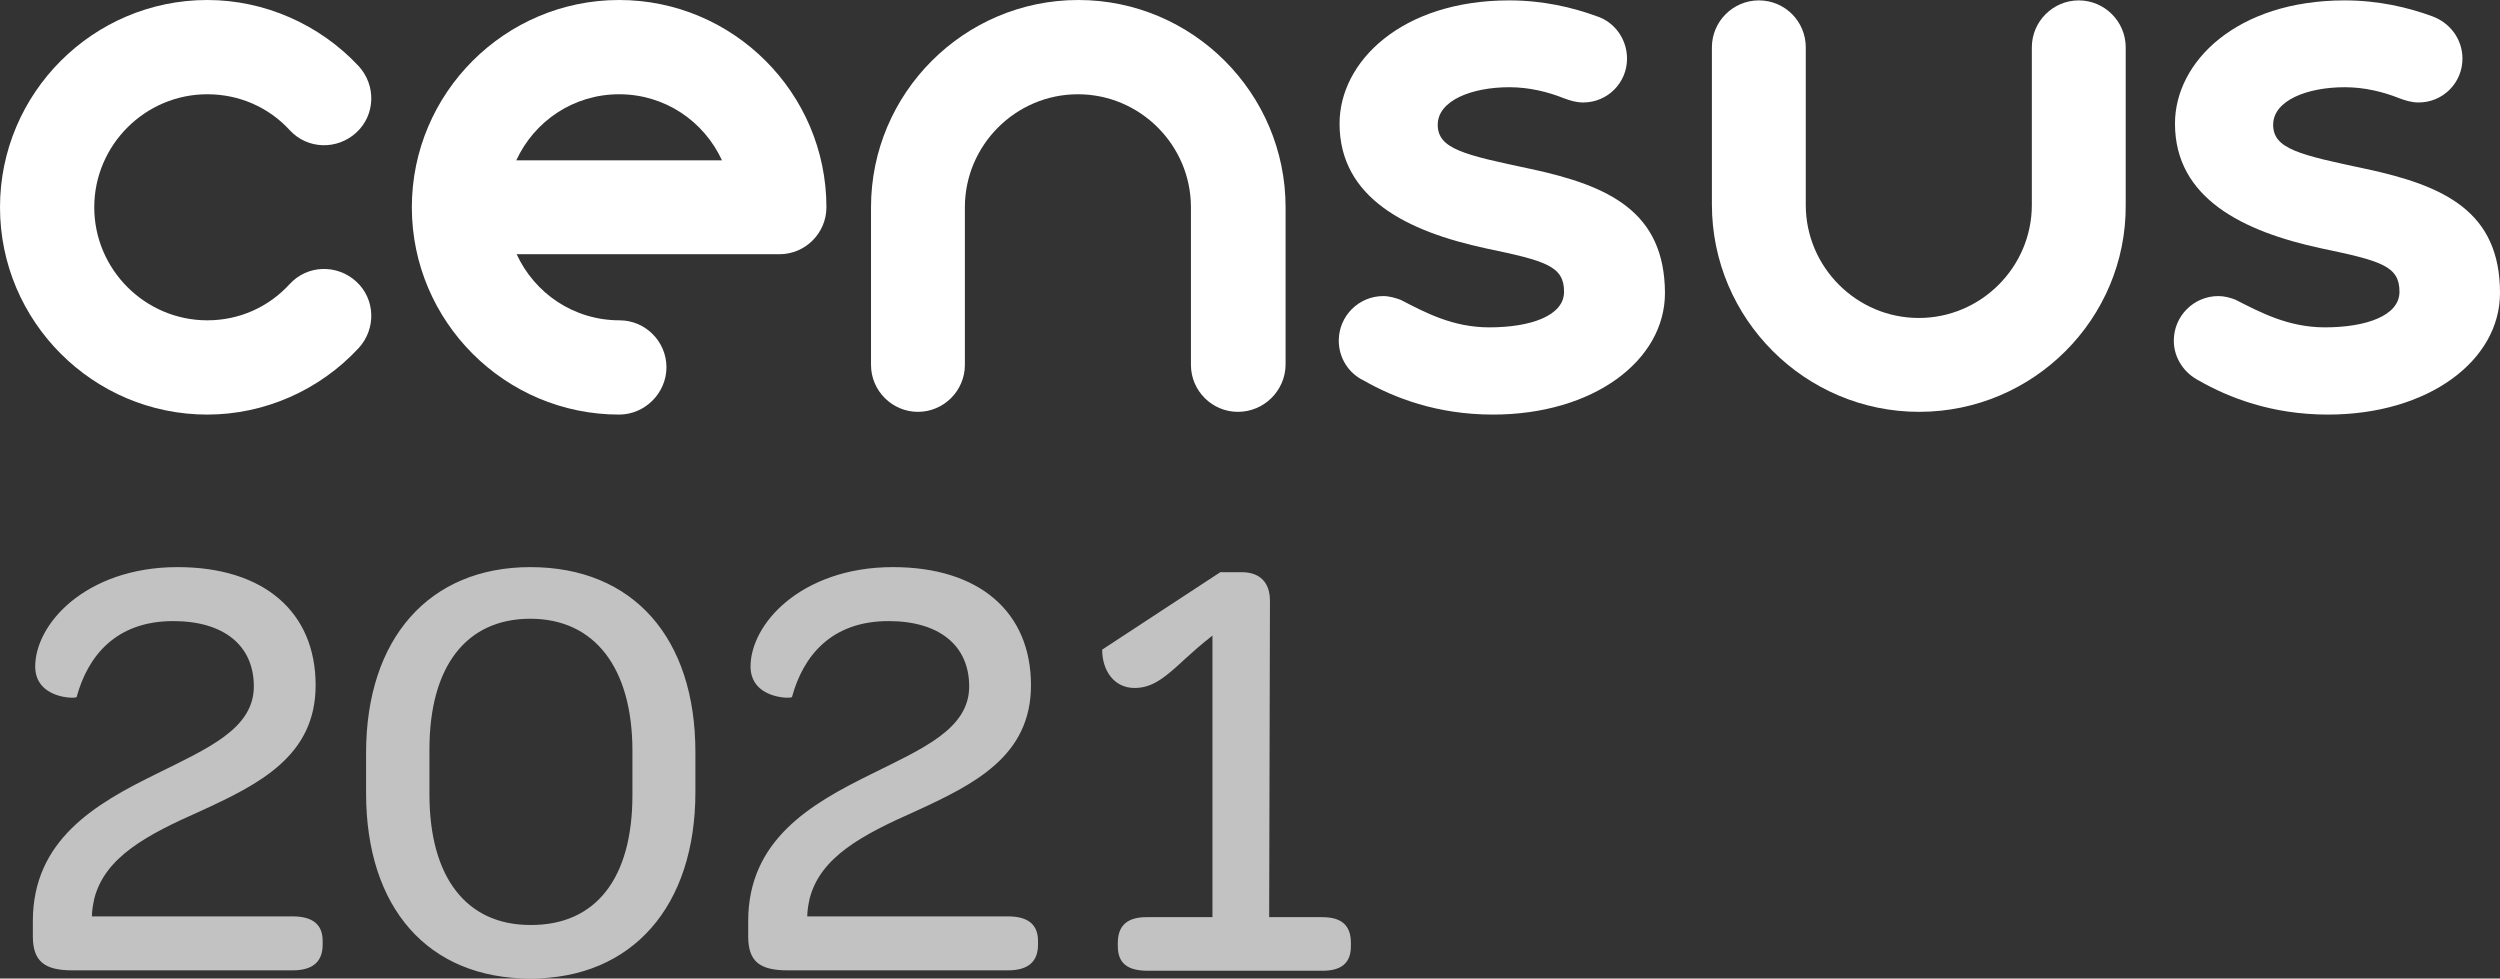<?xml version="1.0" encoding="UTF-8" standalone="no"?>
<svg
   xmlns:dc="http://purl.org/dc/elements/1.1/"
   xmlns:cc="http://creativecommons.org/ns#"
   xmlns:rdf="http://www.w3.org/1999/02/22-rdf-syntax-ns#"
   xmlns:svg="http://www.w3.org/2000/svg"
   xmlns="http://www.w3.org/2000/svg"
   xmlns:sodipodi="http://sodipodi.sourceforge.net/DTD/sodipodi-0.dtd"
   xmlns:inkscape="http://www.inkscape.org/namespaces/inkscape"
   inkscape:version="1.1-dev (ddb55ca, 2020-02-02)"
   height="250.2"
   width="639.2"
   sodipodi:docname="census_2021_logo.svg"
   xml:space="preserve"
   viewBox="0 0 639.2 250.2"
   y="0px"
   x="0px"
   id="Layer_1"
   version="1.1"><rect x="0" y="0" width="639.2" height="250.2" fill="#333333" stroke="none"/><defs
   id="defs92" /><sodipodi:namedview
   inkscape:current-layer="Layer_1"
   inkscape:window-maximized="1"
   inkscape:window-y="23"
   inkscape:window-x="0"
   inkscape:cy="89.058573"
   inkscape:cx="294.74384"
   inkscape:zoom="0.80462963"
   inkscape:pagecheckerboard="true"
   showgrid="false"
   id="namedview90"
   inkscape:window-height="1035"
   inkscape:window-width="1920"
   inkscape:pageshadow="2"
   inkscape:pageopacity="0"
   guidetolerance="10"
   gridtolerance="10"
   objecttolerance="10"
   borderopacity="1"
   bordercolor="#666666"
   pagecolor="#ffffff" />
<style
   id="style71"
   type="text/css">
	.st0{fill:#FFFFFF;}
	.st1{opacity:0.7;fill:#FFFFFF;}
</style>
<g
   transform="translate(-640.4,-414.9)"
   id="g87">
	<path
   inkscape:connector-curvature="0"
   id="path73"
   d="M 772.4,455.9 H 825 c -4.6,-10 -14.6,-16.9 -26.3,-16.9 -11.7,0 -21.7,6.9 -26.3,16.9 m 26.3,65 c -29.2,0 -53,-23.8 -53,-53 0,-29.2 23.8,-53 53,-53 29.2,0 53,23.8 53,53 0,6.6 -5.4,12 -12,12 h -67.2 c 4.6,10 14.6,16.9 26.3,16.9 6.6,0 12,5.4 12,12 0,6.6 -5.5,12.1 -12.1,12.1"
   class="st0" />
	<path
   inkscape:connector-curvature="0"
   id="path75"
   d="m 956.9,520.2 c -6.6,0 -12,-5.4 -12,-12 v -40.3 c 0,-15.9 -13,-28.9 -28.9,-28.9 -15.9,0 -28.9,13 -28.9,28.9 v 40.3 c 0,6.6 -5.4,12 -12,12 -6.6,0 -12,-5.4 -12,-12 v -40.3 c 0,-29.2 23.8,-53 53,-53 29.2,0 53,23.8 53,53 v 40.3 c -0.1,6.6 -5.5,12 -12.2,12"
   class="st0" />
	<path
   inkscape:connector-curvature="0"
   id="path77"
   d="m 1131.1,520.2 c -29.2,0 -53,-23.8 -53,-53 V 427 c 0,-6.6 5.4,-12 12,-12 6.7,0 12,5.4 12,12 v 40.3 c 0,15.9 13,28.9 28.9,28.9 15.9,0 28.9,-13 28.9,-28.9 V 427 c 0,-6.6 5.4,-12 12,-12 6.6,0 12,5.4 12,12 v 40.3 c 0.2,29.1 -23.6,52.9 -52.8,52.9"
   class="st0" />
	<path
   inkscape:connector-curvature="0"
   id="path79"
   d="m 1031.8,458.1 c -17,-3.6 -23.8,-5.1 -23.8,-11.3 0,-6.2 8.7,-9.6 18.3,-9.6 5.1,0 9.9,1.2 13.9,2.8 1.6,0.6 3.2,1.1 5,1.1 6.2,0 11.2,-5 11.2,-11.2 0,-5.1 -3.3,-9.5 -7.9,-10.9 -6,-2.2 -13.6,-4 -22.2,-4 -27.6,0 -43.4,15.7 -43.4,31.5 0,19.1 17.4,27.6 37.4,31.9 15.3,3.2 20,4.5 20,11.1 0,6.2 -8.7,9.1 -19.1,9.1 -9.4,0 -16.4,-3.8 -22.6,-7 -0.1,0 0,0 0,0 -1.3,-0.5 -3,-1 -4.5,-1 -6.3,0 -11.4,5.1 -11.4,11.4 0,4.5 2.6,8.4 6.4,10.2 7.7,4.4 18.7,8.7 33,8.7 25.7,0 44,-13.8 44,-31.1 -0.1,-20.8 -14.3,-27.4 -34.3,-31.7"
   class="st0" />
	<path
   inkscape:connector-curvature="0"
   id="path81"
   d="m 1245.4,458.1 c -17,-3.6 -23.8,-5.1 -23.8,-11.3 0,-6.2 8.7,-9.6 18.3,-9.6 5.1,0 9.9,1.2 13.9,2.8 1.6,0.6 3.2,1.1 5,1.1 6.2,0 11.2,-5 11.2,-11.2 0,-5.1 -3.3,-9.3 -7.9,-10.9 -6,-2.2 -13.6,-4 -22.2,-4 -27.6,0 -43.4,15.7 -43.4,31.5 0,19.1 17.4,27.6 37.4,31.9 15.3,3.2 20,4.5 20,11.1 0,6.2 -8.7,9.1 -19.1,9.1 -9.4,0 -16.6,-3.9 -22.9,-7.1 -0.1,-0.1 0,0 0,0 -1.3,-0.5 -2.8,-0.9 -4.3,-0.9 -6.3,0 -11.4,5.1 -11.4,11.4 0,4.5 2.7,8.3 6.4,10.2 7.7,4.4 18.7,8.7 33,8.7 25.7,0 44,-13.8 44,-31.1 0,-20.8 -14.2,-27.4 -34.2,-31.7"
   class="st0" />
	<path
   inkscape:connector-curvature="0"
   id="path83"
   d="m 693.4,520.9 c -29.2,0 -53,-23.8 -53,-53 0,-29.2 23.8,-53 53,-53 14.6,0 28.7,6.2 38.7,16.9 4.5,4.9 4.3,12.5 -0.6,17 -4.9,4.5 -12.5,4.3 -17,-0.6 -5.5,-6 -13.1,-9.2 -21.1,-9.2 -15.9,0 -28.9,13 -28.9,28.9 0,15.9 13,28.9 28.9,28.9 8.1,0 15.6,-3.3 21.1,-9.3 4.5,-4.9 12.1,-5.1 17,-0.6 4.9,4.5 5.1,12.1 0.6,17 -10,10.8 -24.1,17 -38.7,17"
   class="st0" />
	<path
   inkscape:connector-curvature="0"
   id="path85"
   d="m 648.8,654.3 v -3.9 c 0,-20.8 16.1,-30 31.3,-37.5 13.3,-6.6 25.2,-11.6 25.2,-22.5 0,-10.5 -7.7,-16.7 -20.6,-16.7 -14.8,0 -21.9,9.1 -24.7,19.4 0,0.5 -10.6,0.6 -10.6,-7.8 0,-5.3 3.1,-11.6 9.2,-16.6 6.1,-5 15.3,-8.8 27.2,-8.8 22,0 35.3,11.4 35.3,30.2 0,18.1 -14.4,25.3 -29.7,32.3 -13.3,5.9 -24.2,11.6 -26.9,22.3 -0.3,1.4 -0.6,3 -0.6,4.5 h 51.3 c 5.3,0 7.7,2.2 7.7,6.3 v 0.9 c 0,4.2 -2.3,6.6 -7.7,6.6 h -56.3 c -7.1,0 -10.1,-2.3 -10.1,-8.7 z M 734,617.7 v -10.3 c 0,-29.2 16.1,-47.5 42,-47.5 26.3,0 42.2,18.1 42.2,47.3 v 10.2 c 0,29.2 -16.1,47.7 -42.2,47.7 -26.2,0 -42,-18.1 -42,-47.4 z m 68.1,0.5 v -11.3 c 0,-21.3 -9.7,-33.8 -26.1,-33.8 -16.4,0 -25.8,12.2 -25.8,33.4 V 618 c 0,21.3 9.5,33.4 25.8,33.4 16.8,0.1 26.1,-12 26.1,-33.2 z m 29.6,36.1 v -3.9 c 0,-20.8 16.1,-30 31.3,-37.5 13.3,-6.6 25.2,-11.6 25.2,-22.5 0,-10.5 -7.7,-16.7 -20.6,-16.7 -14.8,0 -21.9,9.1 -24.7,19.4 0,0.5 -10.6,0.6 -10.6,-7.8 0,-5.3 3.1,-11.6 9.2,-16.6 6.1,-5 15.3,-8.8 27.2,-8.8 22,0 35.3,11.4 35.3,30.2 0,18.1 -14.4,25.3 -29.7,32.3 -13.3,5.9 -24.2,11.6 -26.9,22.3 -0.3,1.4 -0.6,3 -0.6,4.5 h 51.3 c 5.3,0 7.7,2.2 7.7,6.3 v 0.9 c 0,4.2 -2.3,6.6 -7.7,6.6 h -56.3 c -7.2,0 -10.1,-2.3 -10.1,-8.7 z m 94.5,2.5 V 656 c 0,-4.5 2.5,-6.6 7.3,-6.6 h 16.9 v -72 c -6.1,4.8 -8.6,7.7 -11.6,10 -3.1,2.5 -5.6,3.4 -8.3,3.4 -5.3,0 -8.3,-4.5 -8.3,-9.8 l 30.2,-19.8 h 5.5 c 4.5,0 7.2,2.5 7.2,7.3 l -0.2,80.9 h 13.6 c 4.8,0 7.3,2 7.3,6.6 v 0.8 c 0,4.4 -2.5,6.3 -7.3,6.3 h -45 c -4.8,-0.1 -7.3,-1.9 -7.3,-6.3 z"
   class="st1" />
</g>
</svg>
